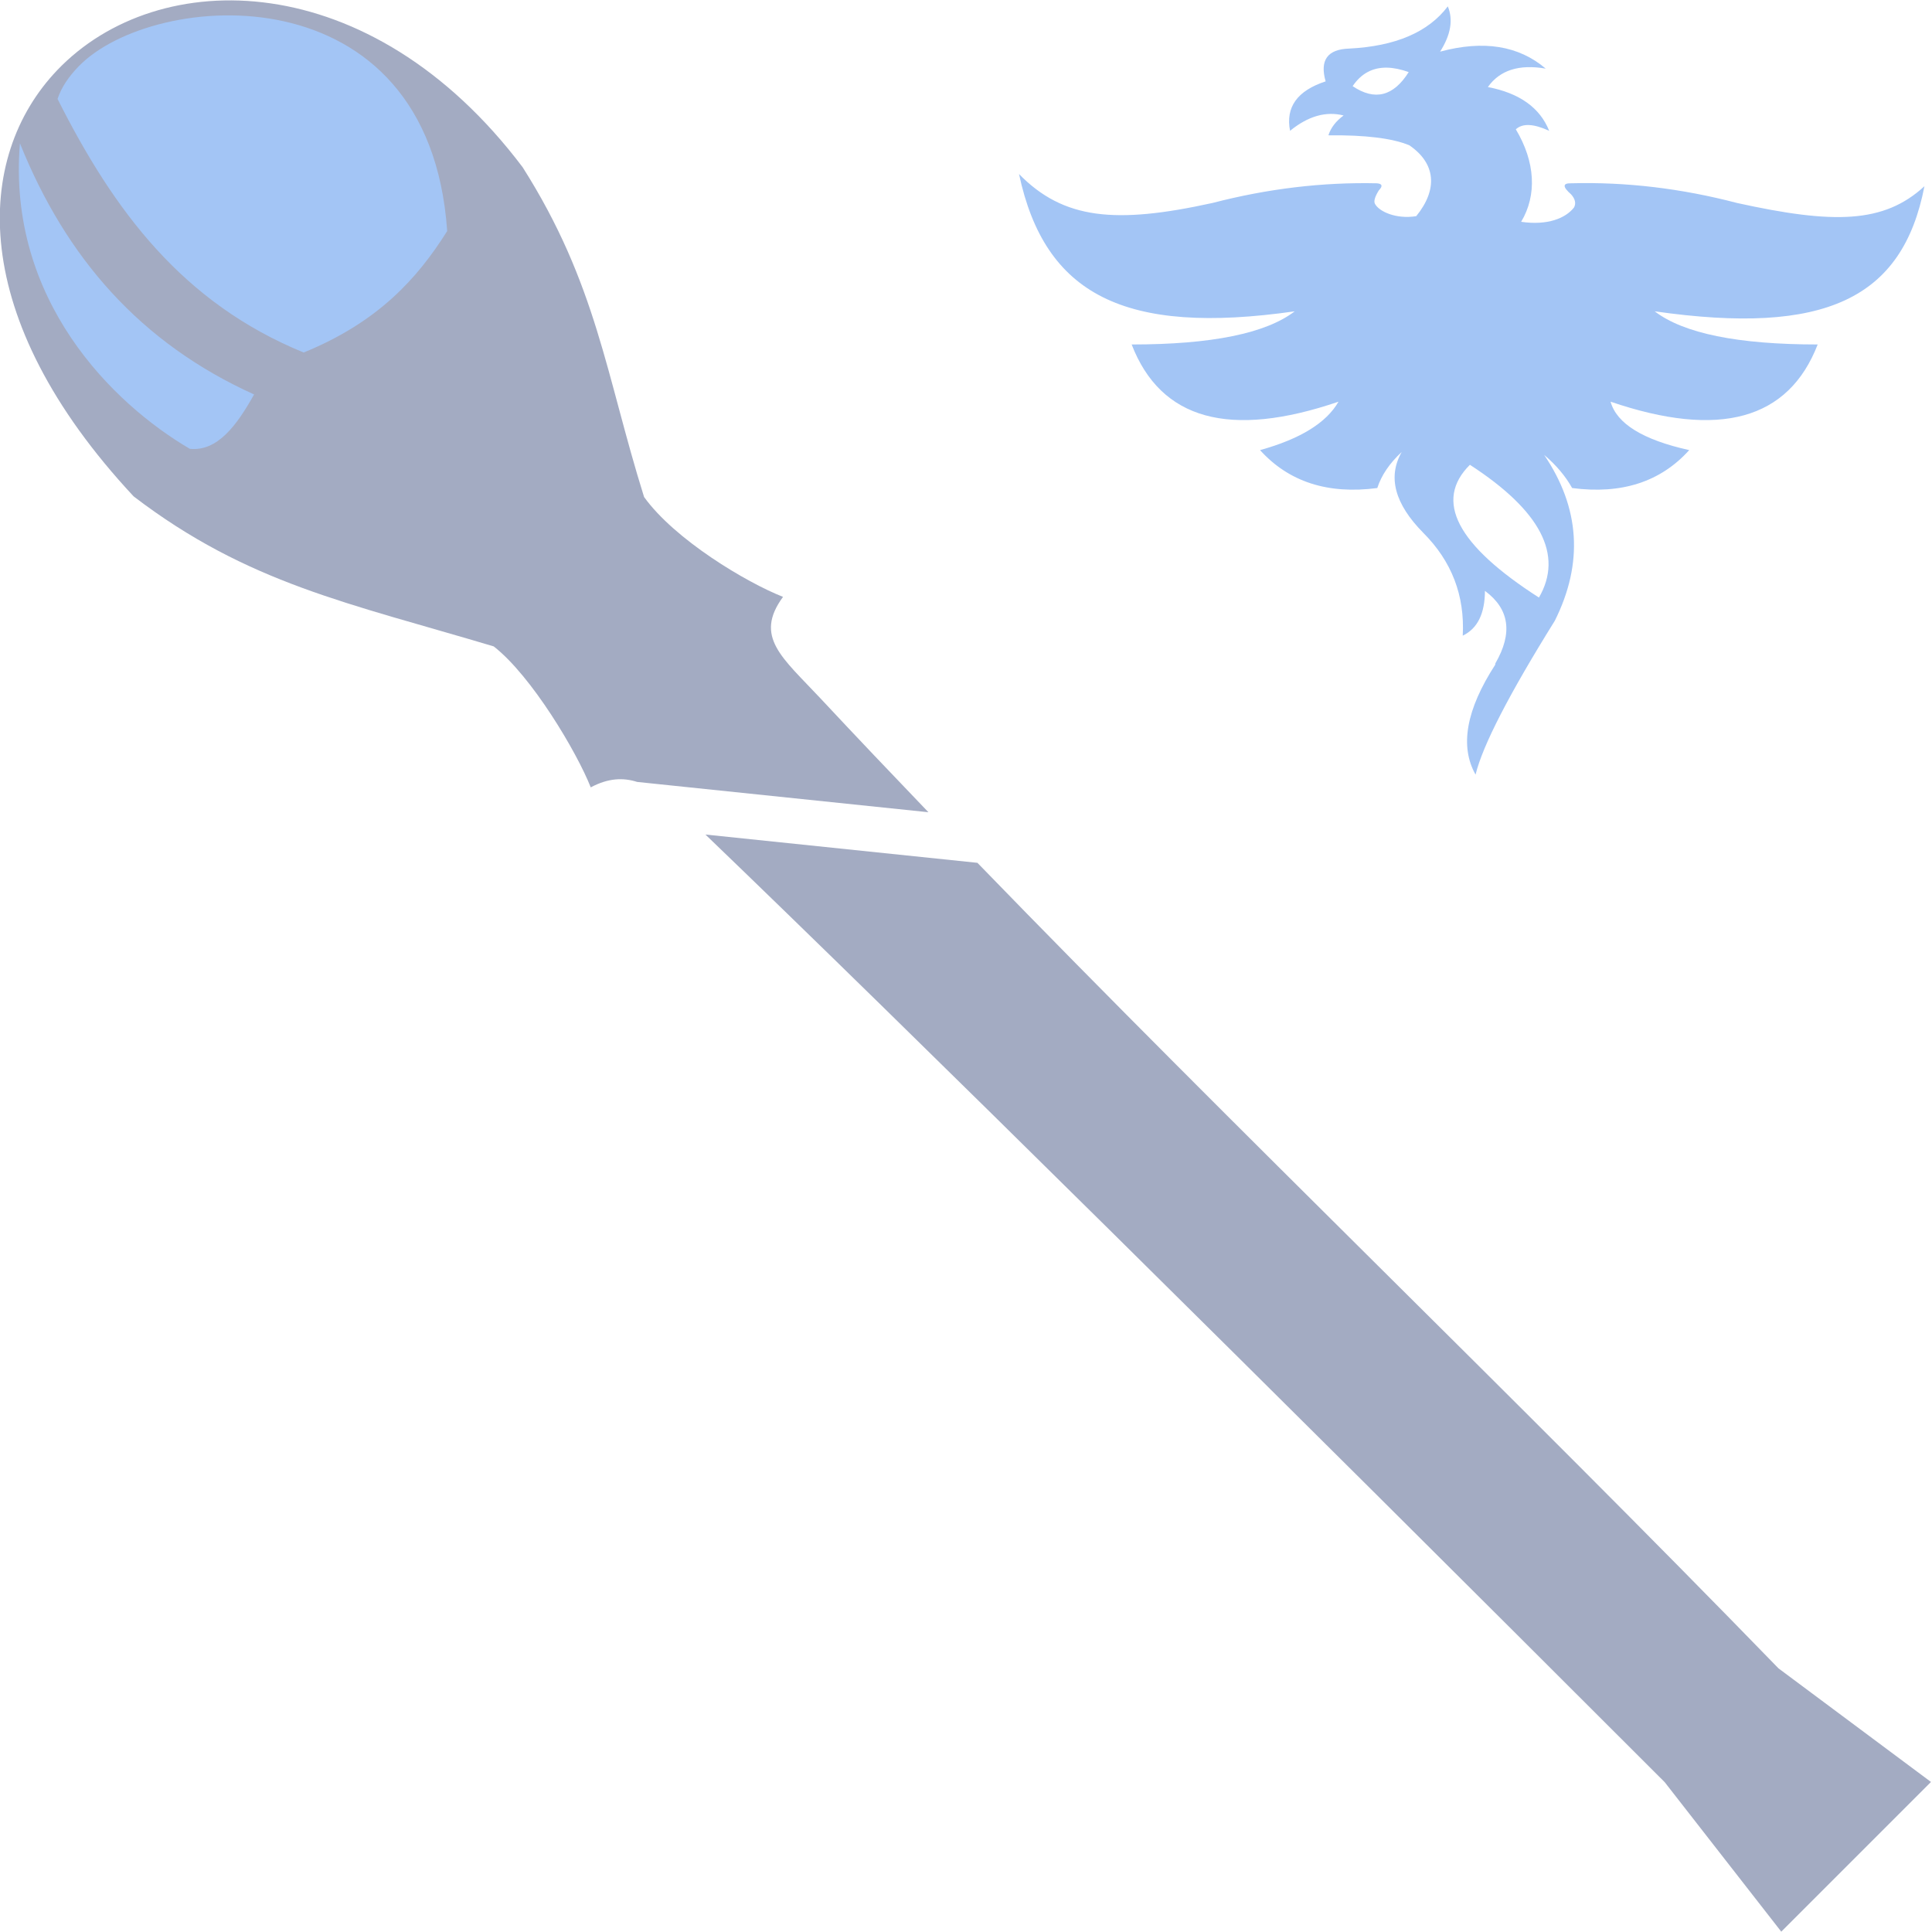 <?xml version="1.0" encoding="UTF-8" standalone="no"?>
<!-- Created with Inkscape (http://www.inkscape.org/) -->

<svg
   width="512"
   height="512"
   viewBox="0 0 135.467 135.467"
   version="1.1"
   id="svg1"
   inkscape:version="1.3.2 (091e20e, 2023-11-25, custom)"
   sodipodi:docname="KWD_KIT_StaffWard.svg"
   xmlns:inkscape="http://www.inkscape.org/namespaces/inkscape"
   xmlns:sodipodi="http://sodipodi.sourceforge.net/DTD/sodipodi-0.dtd"
   xmlns="http://www.w3.org/2000/svg"
   xmlns:svg="http://www.w3.org/2000/svg">
  <sodipodi:namedview
     id="namedview1"
     pagecolor="#ffffff"
     bordercolor="#000000"
     borderopacity="0.25"
     inkscape:showpageshadow="2"
     inkscape:pageopacity="0.0"
     inkscape:pagecheckerboard="0"
     inkscape:deskcolor="#d1d1d1"
     inkscape:document-units="px"
     showgrid="true"
     inkscape:zoom="1"
     inkscape:cx="229"
     inkscape:cy="154.5"
     inkscape:window-width="1920"
     inkscape:window-height="1017"
     inkscape:window-x="1042"
     inkscape:window-y="276"
     inkscape:window-maximized="1"
     inkscape:current-layer="svg1">
    <inkscape:grid
       id="grid1"
       units="px"
       originx="0"
       originy="0"
       spacingx="0.265"
       spacingy="0.265"
       empcolor="#0099e5"
       empopacity="0.302"
       color="#0099e5"
       opacity="0.149"
       empspacing="5"
       dotted="false"
       gridanglex="30"
       gridanglez="30"
       visible="true" />
  </sodipodi:namedview>
  <defs
     id="defs1" />
  <g
     id="g21"
     transform="matrix(0.793,-0.793,0.793,0.793,-34.691,72.572)">
    <ellipse
       style="fill:#a3c5f5;stroke-width:0.265;fill-opacity:1"
       id="path12"
       cx="67.469"
       cy="-3.485"
       rx="13.891"
       ry="14.552" />
    <path
       id="rect13"
       style="fill:#a3abc2;stroke-width:0.153;fill-opacity:1"
       d="m 67.073,-18.253 c -7.553,0.169 -14.945,6.94 -15.479,22.222 1.19,8.897 4.787,14.213 9.287,22.551 0.371,2.993 -1.008,8.374 -1.943,10.522 1.192,0.36 1.879,1.002 2.299,1.824 l 0.002,-0.002 11.529,14.206 c 0.068,-3.273 0.149,-6.545 0.261,-9.815 0.118,-3.478 -0.234,-5.662 2.832,-6.134 C 74.876,34.858 73.603,29.805 74.134,26.562 77.826,19.505 81.459,15.049 83.344,6.615 85.537,-9.048 76.188,-18.458 67.073,-18.253 Z m 1.117,0.779 c 6.677,-0.086 19.815,11.15 8.996,23.575 -3.412,0.78 -7.086,0.971 -11.715,-0.976 -3.152,-7.532 -2.137,-14.626 0.33,-22.091 0.69,-0.349 1.499,-0.497 2.388,-0.508 z m -6.013,0.805 C 59.137,-9.548 58.681,-2.492 61.425,4.788 59.257,5.401 57.271,5.684 56.181,4.351 54.769,-1.049 54.679,-10.313 62.177,-16.669 Z m -0.254,60.866 c 0.346,17.294 0.515,48.907 0.515,84.304 l -1.456,11.764 h 13.237 l -1.719,-11.764 c 0.351,-23.669 -0.171,-47.381 0.197,-71.029 z" />
  </g>
  <path
     id="path135"
     style="fill:#a3c5f5;fill-opacity:1;stroke-width:0.055"
     d="m 101.516,0.448 c -1.37,1.809 -3.674,2.795 -6.913,2.958 -1.525,0.047 -2.076,0.814 -1.653,2.299 -1.988,0.651 -2.819,1.807 -2.494,3.467 1.261,-1.03 2.512,-1.389 3.755,-1.075 -0.542,0.396 -0.897,0.859 -1.066,1.391 2.594,-0.027 4.484,0.206 5.671,0.698 1.86,1.268 2.019,3.091 0.486,4.971 -1.416,0.227 -2.611,-0.327 -2.894,-0.866 -0.097,-0.183 -0.005,-0.498 0.274,-0.946 0.287,-0.298 0.242,-0.462 -0.134,-0.493 -3.818,-0.086 -7.663,0.375 -11.538,1.381 -6.782,1.491 -10.441,1.159 -13.559,-2.03 1.809,8.47 7.393,11.335 19.332,9.626 -2.027,1.55 -5.838,2.325 -11.434,2.325 2.039,5.28 6.874,6.617 14.504,4.011 -0.846,1.48 -2.68,2.612 -5.502,3.396 2.016,2.228 4.756,3.114 8.221,2.659 0.289,-0.895 0.86,-1.738 1.713,-2.527 -0.998,1.747 -0.494,3.636 1.51,5.666 1.997,1.997 2.92,4.402 2.769,7.212 1.031,-0.493 1.55,-1.54 1.557,-3.139 1.718,1.265 1.962,2.958 0.732,5.079 l -0.014,0.101 c -2.038,3.152 -2.496,5.72 -1.376,7.703 0.493,-2.038 2.346,-5.634 5.557,-10.789 2.016,-4.039 1.766,-7.916 -0.749,-11.631 0.846,0.718 1.5,1.493 1.963,2.325 3.465,0.455 6.202,-0.431 8.21,-2.659 -3.244,-0.72 -5.082,-1.852 -5.515,-3.396 7.637,2.606 12.478,1.269 14.523,-4.011 -5.598,0 -9.407,-0.775 -11.428,-2.325 11.939,1.709 17.383,-0.871 18.913,-8.771 -2.845,2.619 -6.365,2.666 -13.139,1.175 -3.907,-1.023 -7.785,-1.484 -11.634,-1.381 -0.607,-0.013 -0.607,0.247 0,0.779 0.285,0.32 0.354,0.624 0.206,0.913 -0.586,0.756 -1.859,1.282 -3.711,1.009 1.121,-1.871 0.997,-4.198 -0.373,-6.485 0.468,-0.433 1.248,-0.398 2.339,0.105 -0.649,-1.621 -2.082,-2.644 -4.299,-3.069 0.839,-1.185 2.191,-1.615 4.057,-1.292 -1.893,-1.613 -4.362,-2.01 -7.407,-1.19 0.75,-1.178 0.93,-2.236 0.541,-3.174 z M 97.262,4.744 c 0.461,0.01 0.965,0.114 1.513,0.311 -1.071,1.702 -2.382,2.03 -3.931,0.986 0.598,-0.887 1.404,-1.319 2.418,-1.297 z m 5.804,27.846 c 4.962,3.218 6.575,6.321 4.841,9.309 -5.758,-3.691 -7.372,-6.794 -4.841,-9.309 z"
     sodipodi:nodetypes="ccccccccccccccccccccccccccccccccccccccccccccsccsccc" />
</svg>
